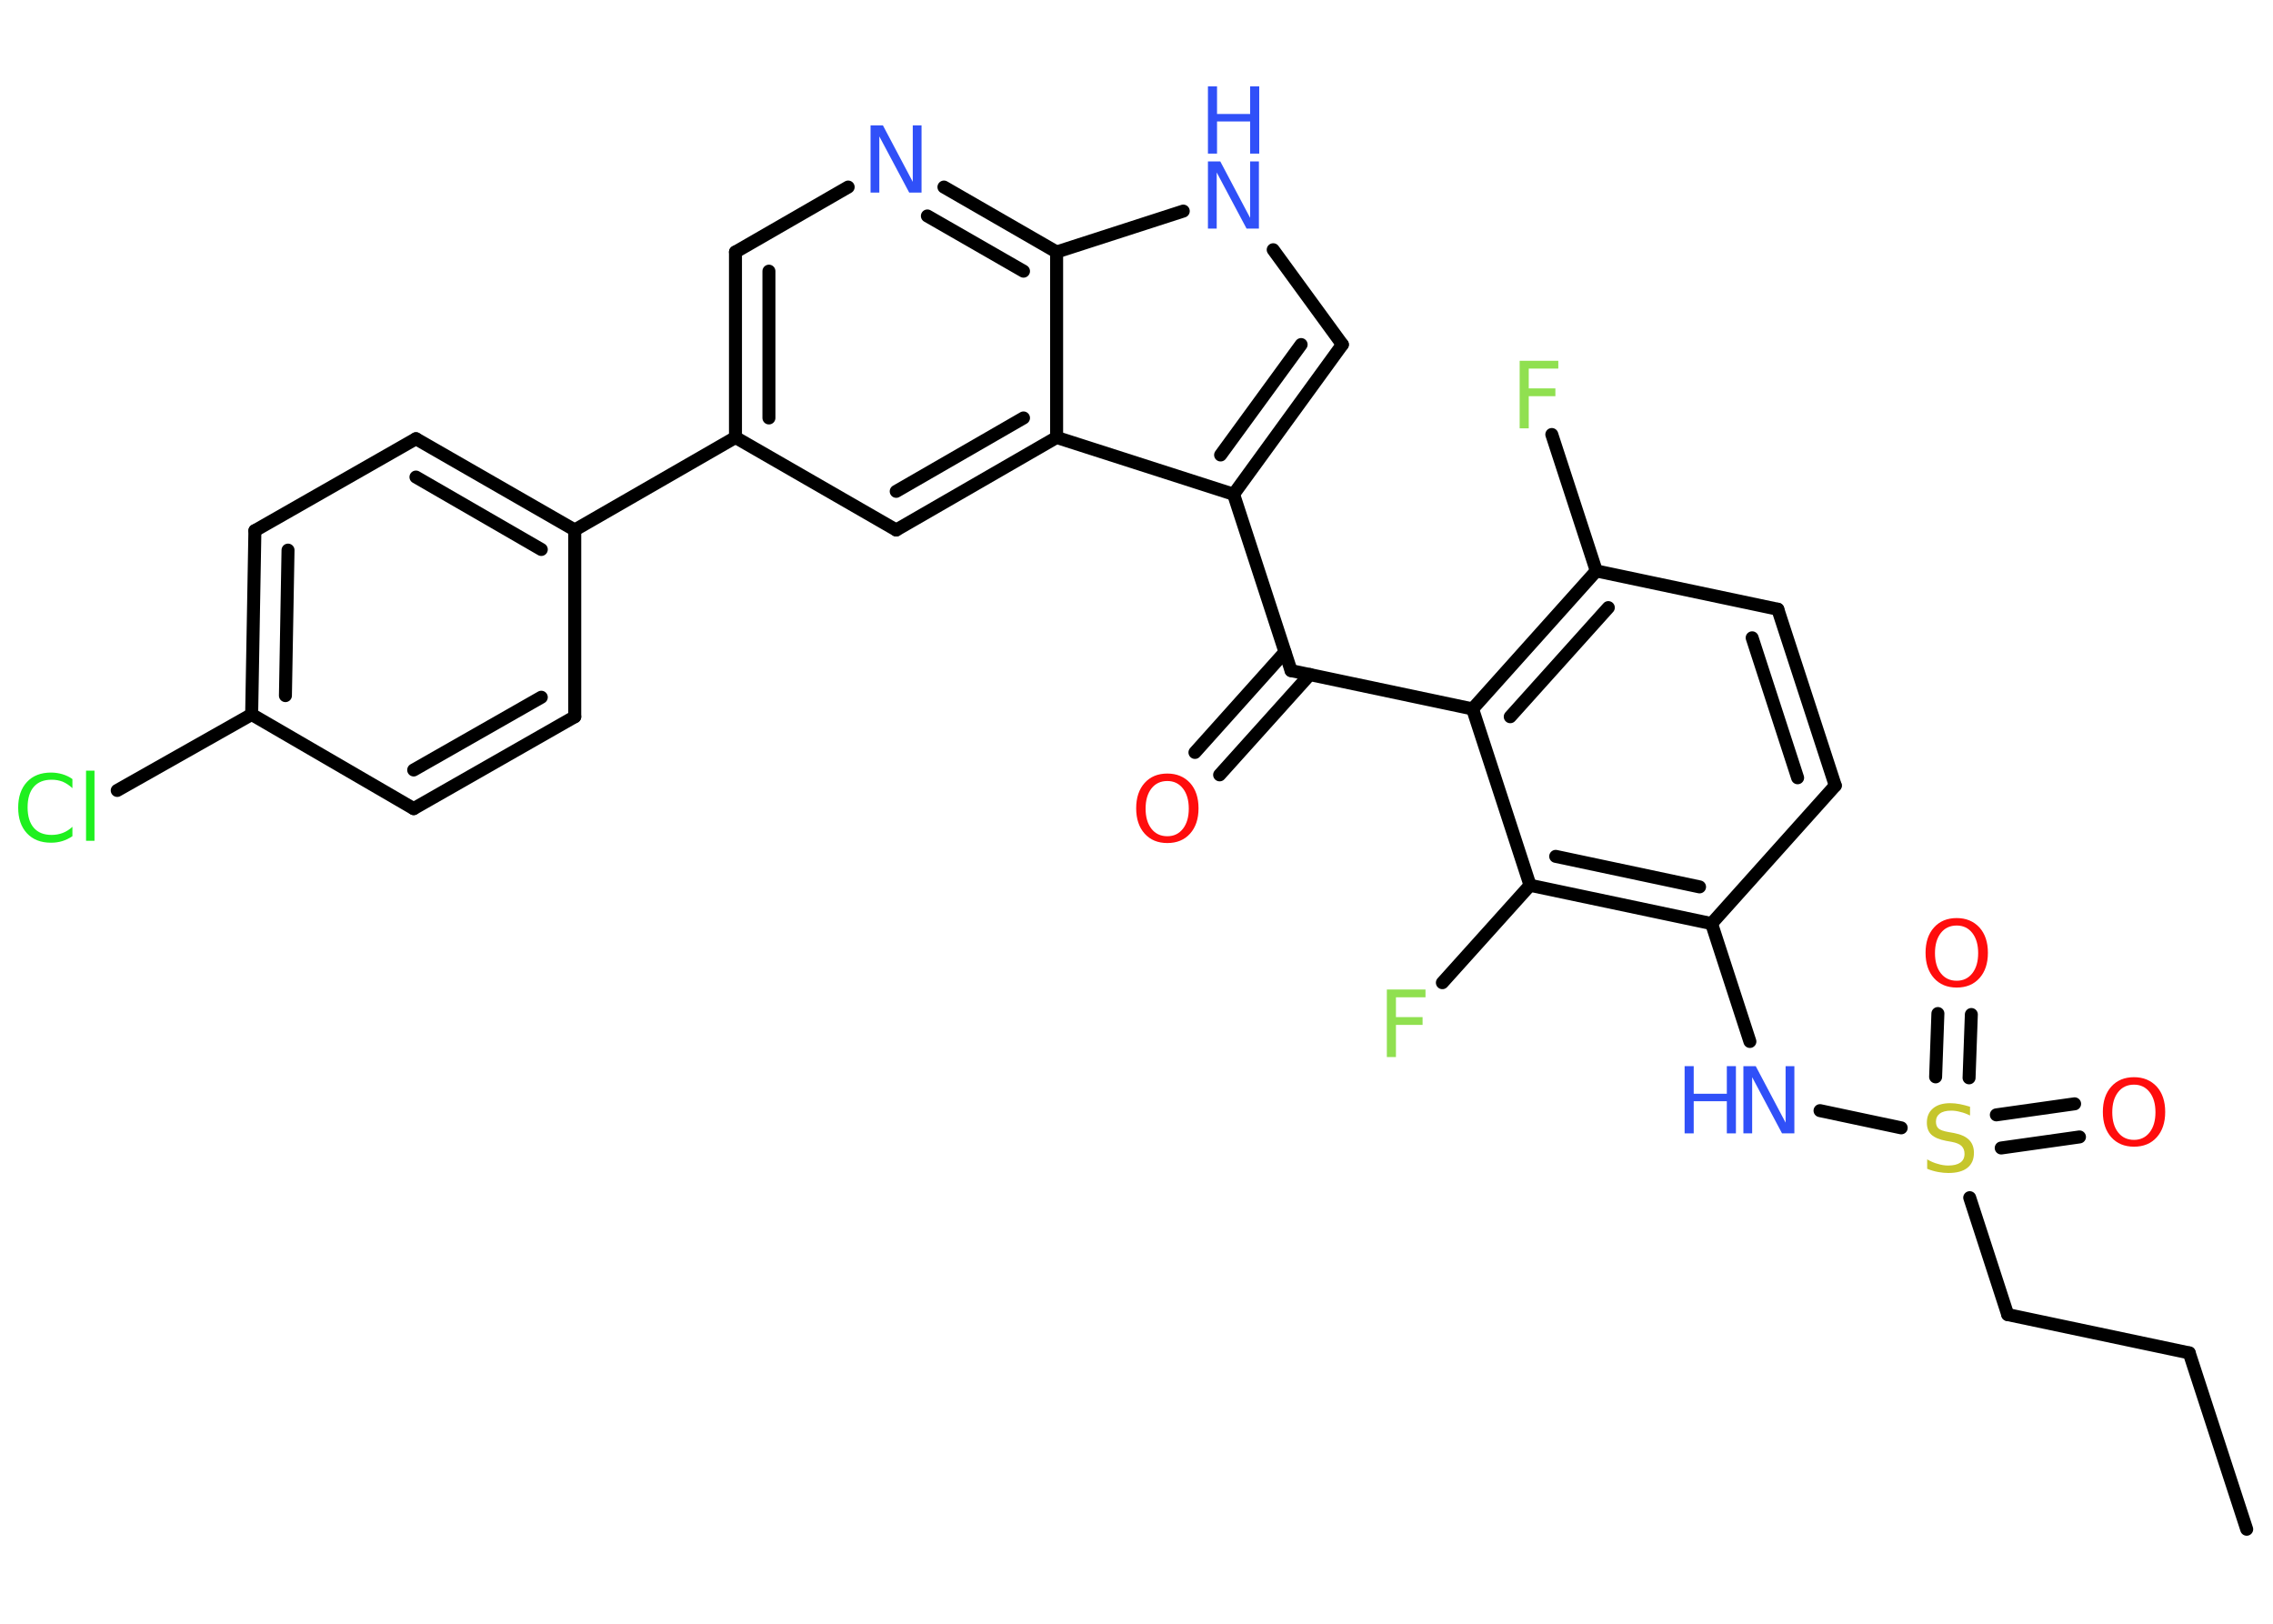 <?xml version='1.0' encoding='UTF-8'?>
<!DOCTYPE svg PUBLIC "-//W3C//DTD SVG 1.1//EN" "http://www.w3.org/Graphics/SVG/1.1/DTD/svg11.dtd">
<svg version='1.2' xmlns='http://www.w3.org/2000/svg' xmlns:xlink='http://www.w3.org/1999/xlink' width='70.0mm' height='50.0mm' viewBox='0 0 70.0 50.0'>
  <desc>Generated by the Chemistry Development Kit (http://github.com/cdk)</desc>
  <g stroke-linecap='round' stroke-linejoin='round' stroke='#000000' stroke-width='.4' fill='#3050F8'>
    <rect x='.0' y='.0' width='70.0' height='50.0' fill='#FFFFFF' stroke='none'/>
    <g id='mol1' class='mol'>
      <line id='mol1bnd1' class='bond' x1='69.19' y1='47.09' x2='67.42' y2='41.66'/>
      <line id='mol1bnd2' class='bond' x1='67.42' y1='41.66' x2='61.83' y2='40.48'/>
      <line id='mol1bnd3' class='bond' x1='61.83' y1='40.48' x2='60.66' y2='36.88'/>
      <g id='mol1bnd4' class='bond'>
        <line x1='61.48' y1='34.33' x2='63.89' y2='33.99'/>
        <line x1='61.63' y1='35.35' x2='64.04' y2='35.01'/>
      </g>
      <g id='mol1bnd5' class='bond'>
        <line x1='59.61' y1='33.16' x2='59.68' y2='31.21'/>
        <line x1='60.64' y1='33.19' x2='60.71' y2='31.24'/>
      </g>
      <line id='mol1bnd6' class='bond' x1='58.55' y1='34.73' x2='56.05' y2='34.2'/>
      <line id='mol1bnd7' class='bond' x1='53.89' y1='32.07' x2='52.71' y2='28.44'/>
      <g id='mol1bnd8' class='bond'>
        <line x1='47.12' y1='27.26' x2='52.71' y2='28.44'/>
        <line x1='47.91' y1='26.37' x2='52.34' y2='27.31'/>
      </g>
      <line id='mol1bnd9' class='bond' x1='47.12' y1='27.26' x2='44.42' y2='30.26'/>
      <line id='mol1bnd10' class='bond' x1='47.12' y1='27.26' x2='45.35' y2='21.83'/>
      <line id='mol1bnd11' class='bond' x1='45.35' y1='21.83' x2='39.76' y2='20.65'/>
      <g id='mol1bnd12' class='bond'>
        <line x1='40.34' y1='20.77' x2='37.56' y2='23.86'/>
        <line x1='39.57' y1='20.08' x2='36.8' y2='23.17'/>
      </g>
      <line id='mol1bnd13' class='bond' x1='39.76' y1='20.65' x2='37.99' y2='15.22'/>
      <g id='mol1bnd14' class='bond'>
        <line x1='37.99' y1='15.22' x2='41.34' y2='10.61'/>
        <line x1='37.59' y1='14.01' x2='40.07' y2='10.61'/>
      </g>
      <line id='mol1bnd15' class='bond' x1='41.34' y1='10.61' x2='39.21' y2='7.69'/>
      <line id='mol1bnd16' class='bond' x1='36.44' y1='6.5' x2='32.54' y2='7.76'/>
      <g id='mol1bnd17' class='bond'>
        <line x1='32.54' y1='7.76' x2='29.07' y2='5.76'/>
        <line x1='31.52' y1='8.35' x2='28.56' y2='6.65'/>
      </g>
      <line id='mol1bnd18' class='bond' x1='26.12' y1='5.76' x2='22.65' y2='7.76'/>
      <g id='mol1bnd19' class='bond'>
        <line x1='22.65' y1='7.76' x2='22.65' y2='13.47'/>
        <line x1='23.68' y1='8.35' x2='23.68' y2='12.87'/>
      </g>
      <line id='mol1bnd20' class='bond' x1='22.65' y1='13.47' x2='27.6' y2='16.32'/>
      <g id='mol1bnd21' class='bond'>
        <line x1='27.6' y1='16.32' x2='32.54' y2='13.47'/>
        <line x1='27.6' y1='15.13' x2='31.52' y2='12.87'/>
      </g>
      <line id='mol1bnd22' class='bond' x1='37.99' y1='15.22' x2='32.54' y2='13.47'/>
      <line id='mol1bnd23' class='bond' x1='32.54' y1='7.76' x2='32.54' y2='13.47'/>
      <line id='mol1bnd24' class='bond' x1='22.65' y1='13.47' x2='17.7' y2='16.32'/>
      <g id='mol1bnd25' class='bond'>
        <line x1='17.7' y1='16.32' x2='12.81' y2='13.51'/>
        <line x1='16.67' y1='16.92' x2='12.81' y2='14.69'/>
      </g>
      <line id='mol1bnd26' class='bond' x1='12.81' y1='13.51' x2='7.85' y2='16.34'/>
      <g id='mol1bnd27' class='bond'>
        <line x1='7.85' y1='16.34' x2='7.75' y2='22.0'/>
        <line x1='8.87' y1='16.94' x2='8.79' y2='21.42'/>
      </g>
      <line id='mol1bnd28' class='bond' x1='7.75' y1='22.0' x2='3.61' y2='24.34'/>
      <line id='mol1bnd29' class='bond' x1='7.75' y1='22.0' x2='12.74' y2='24.9'/>
      <g id='mol1bnd30' class='bond'>
        <line x1='12.74' y1='24.9' x2='17.7' y2='22.07'/>
        <line x1='12.74' y1='23.71' x2='16.67' y2='21.47'/>
      </g>
      <line id='mol1bnd31' class='bond' x1='17.7' y1='16.32' x2='17.7' y2='22.07'/>
      <g id='mol1bnd32' class='bond'>
        <line x1='49.16' y1='17.58' x2='45.35' y2='21.83'/>
        <line x1='49.53' y1='18.71' x2='46.51' y2='22.07'/>
      </g>
      <line id='mol1bnd33' class='bond' x1='49.16' y1='17.58' x2='47.79' y2='13.38'/>
      <line id='mol1bnd34' class='bond' x1='49.16' y1='17.58' x2='54.75' y2='18.76'/>
      <g id='mol1bnd35' class='bond'>
        <line x1='56.52' y1='24.19' x2='54.75' y2='18.76'/>
        <line x1='55.36' y1='23.95' x2='53.96' y2='19.64'/>
      </g>
      <line id='mol1bnd36' class='bond' x1='52.71' y1='28.44' x2='56.52' y2='24.19'/>
      <path id='mol1atm4' class='atom' d='M60.67 34.08v.27q-.16 -.08 -.3 -.11q-.14 -.04 -.28 -.04q-.23 .0 -.35 .09q-.12 .09 -.12 .25q.0 .14 .08 .21q.08 .07 .31 .11l.17 .03q.31 .06 .46 .21q.15 .15 .15 .4q.0 .3 -.2 .46q-.2 .16 -.59 .16q-.15 .0 -.31 -.03q-.17 -.03 -.34 -.1v-.29q.17 .1 .33 .14q.16 .05 .32 .05q.24 .0 .37 -.09q.13 -.09 .13 -.27q.0 -.15 -.09 -.24q-.09 -.09 -.31 -.13l-.17 -.03q-.31 -.06 -.45 -.19q-.14 -.13 -.14 -.37q.0 -.28 .19 -.44q.19 -.16 .53 -.16q.14 .0 .3 .03q.15 .03 .31 .08z' stroke='none' fill='#C6C62C'/>
      <path id='mol1atm5' class='atom' d='M65.72 33.4q-.31 .0 -.49 .23q-.18 .23 -.18 .62q.0 .39 .18 .62q.18 .23 .49 .23q.3 .0 .48 -.23q.18 -.23 .18 -.62q.0 -.39 -.18 -.62q-.18 -.23 -.48 -.23zM65.72 33.17q.43 .0 .7 .29q.26 .29 .26 .78q.0 .49 -.26 .78q-.26 .29 -.7 .29q-.44 .0 -.7 -.29q-.26 -.29 -.26 -.78q.0 -.49 .26 -.78q.26 -.29 .7 -.29z' stroke='none' fill='#FF0D0D'/>
      <path id='mol1atm6' class='atom' d='M60.26 28.5q-.31 .0 -.49 .23q-.18 .23 -.18 .62q.0 .39 .18 .62q.18 .23 .49 .23q.3 .0 .48 -.23q.18 -.23 .18 -.62q.0 -.39 -.18 -.62q-.18 -.23 -.48 -.23zM60.26 28.27q.43 .0 .7 .29q.26 .29 .26 .78q.0 .49 -.26 .78q-.26 .29 -.7 .29q-.44 .0 -.7 -.29q-.26 -.29 -.26 -.78q.0 -.49 .26 -.78q.26 -.29 .7 -.29z' stroke='none' fill='#FF0D0D'/>
      <g id='mol1atm7' class='atom'>
        <path d='M53.69 32.83h.38l.92 1.74v-1.74h.27v2.07h-.38l-.92 -1.73v1.73h-.27v-2.07z' stroke='none'/>
        <path d='M51.88 32.83h.28v.85h1.02v-.85h.28v2.07h-.28v-.99h-1.02v.99h-.28v-2.07z' stroke='none'/>
      </g>
      <path id='mol1atm10' class='atom' d='M42.71 30.47h1.19v.24h-.91v.61h.82v.24h-.82v.99h-.28v-2.07z' stroke='none' fill='#90E050'/>
      <path id='mol1atm13' class='atom' d='M35.95 24.05q-.31 .0 -.49 .23q-.18 .23 -.18 .62q.0 .39 .18 .62q.18 .23 .49 .23q.3 .0 .48 -.23q.18 -.23 .18 -.62q.0 -.39 -.18 -.62q-.18 -.23 -.48 -.23zM35.95 23.82q.43 .0 .7 .29q.26 .29 .26 .78q.0 .49 -.26 .78q-.26 .29 -.7 .29q-.44 .0 -.7 -.29q-.26 -.29 -.26 -.78q.0 -.49 .26 -.78q.26 -.29 .7 -.29z' stroke='none' fill='#FF0D0D'/>
      <g id='mol1atm16' class='atom'>
        <path d='M37.2 4.97h.38l.92 1.74v-1.74h.27v2.07h-.38l-.92 -1.73v1.73h-.27v-2.07z' stroke='none'/>
        <path d='M37.2 2.66h.28v.85h1.02v-.85h.28v2.07h-.28v-.99h-1.02v.99h-.28v-2.07z' stroke='none'/>
      </g>
      <path id='mol1atm18' class='atom' d='M26.81 3.86h.38l.92 1.74v-1.74h.27v2.07h-.38l-.92 -1.73v1.73h-.27v-2.07z' stroke='none'/>
      <path id='mol1atm27' class='atom' d='M2.23 23.97v.3q-.14 -.13 -.3 -.2q-.16 -.06 -.34 -.06q-.36 .0 -.55 .22q-.19 .22 -.19 .63q.0 .41 .19 .63q.19 .22 .55 .22q.18 .0 .34 -.06q.16 -.06 .3 -.19v.29q-.15 .1 -.31 .15q-.16 .05 -.35 .05q-.47 .0 -.74 -.29q-.27 -.29 -.27 -.79q.0 -.5 .27 -.79q.27 -.29 .74 -.29q.18 .0 .35 .05q.17 .05 .31 .15zM2.65 23.73h.26v2.16h-.26v-2.16z' stroke='none' fill='#1FF01F'/>
      <path id='mol1atm31' class='atom' d='M46.8 11.11h1.19v.24h-.91v.61h.82v.24h-.82v.99h-.28v-2.07z' stroke='none' fill='#90E050'/>
    </g>
  </g>
</svg>
